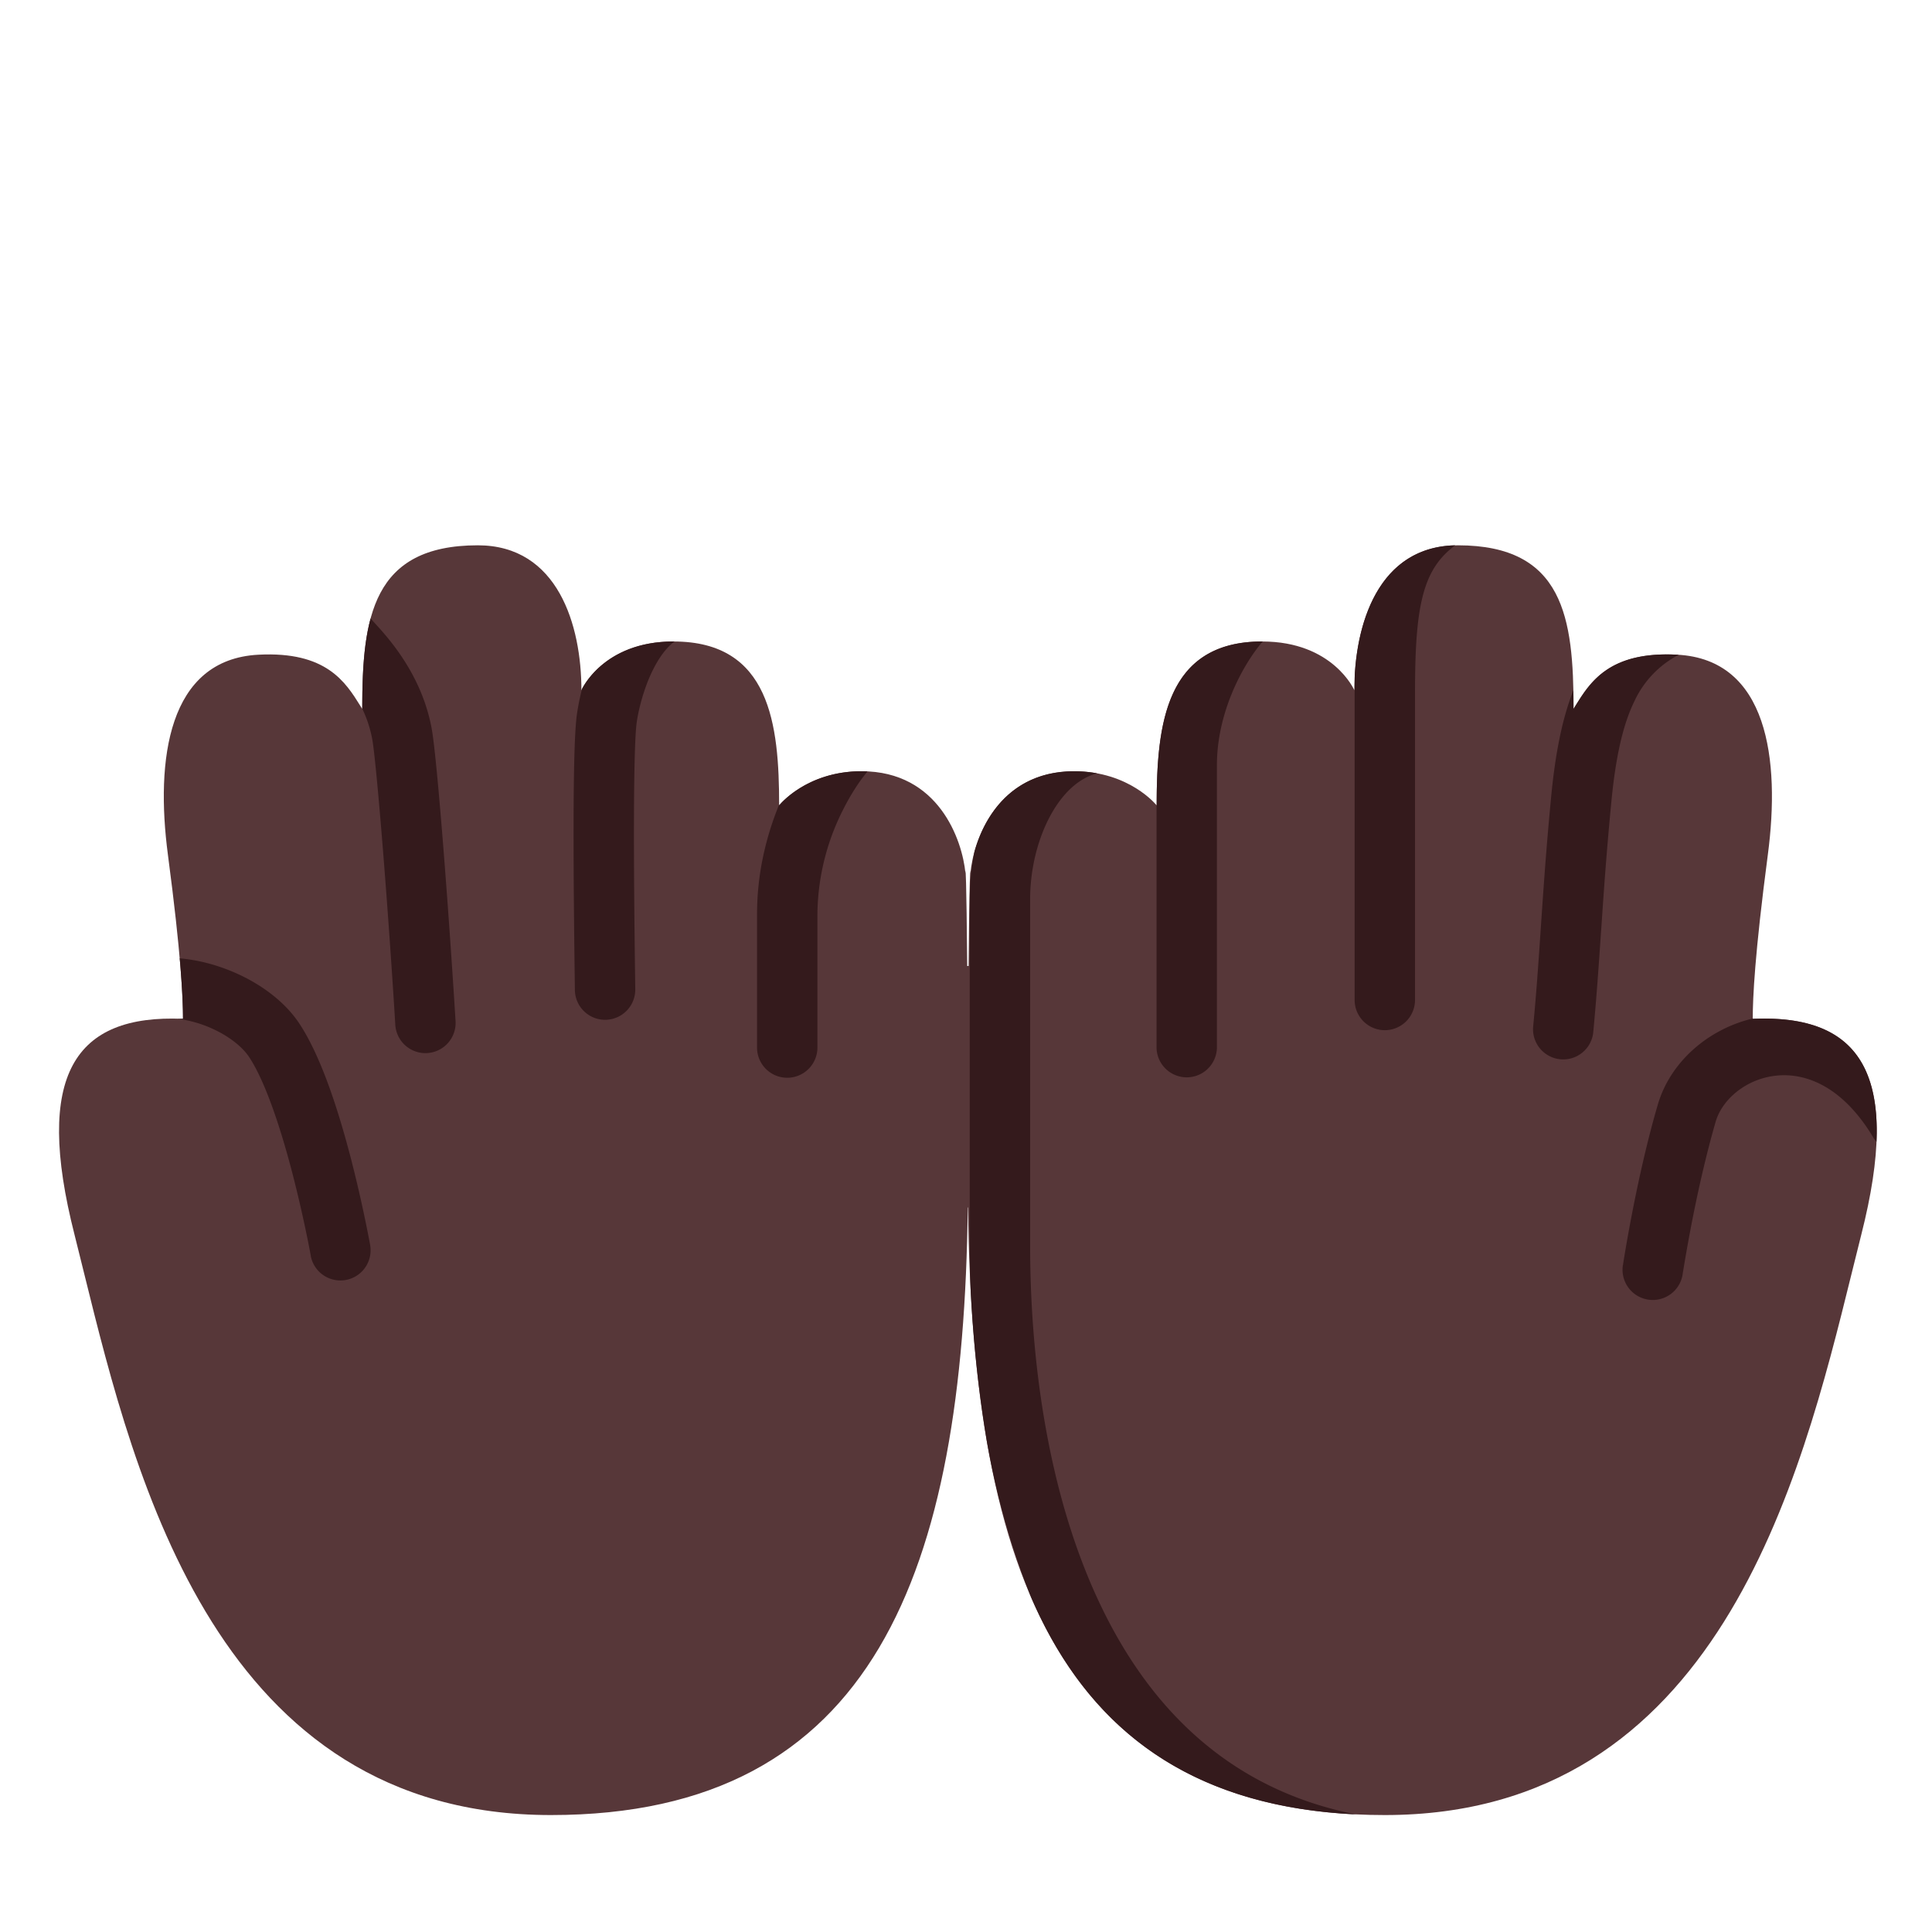 <svg xmlns="http://www.w3.org/2000/svg" fill="none" viewBox="0 0 32 32"><path fill="#573739" d="M2.781 14.156c-.208-1.574 0-3.234 1.5-3.312 1.124-.059 1.442.454 1.687.847l.032.051c0-1.512.165-2.71 1.914-2.71 1.328 0 1.716 1.326 1.716 2.4 0 0 .351-.807 1.526-.807 1.6 0 1.749 1.372 1.749 2.715 0 0 .447-.566 1.366-.566 1.275 0 1.667 1.137 1.72 1.689 0-.156.017.079.029 1.537h.023c.012-1.458.03-1.693.03-1.537.051-.552.444-1.688 1.719-1.688.918 0 1.366.565 1.366.565 0-1.343.15-2.715 1.748-2.715 1.175 0 1.526.807 1.526.807 0-1.074.388-2.4 1.716-2.4 1.75 0 1.915 1.198 1.915 2.71l.031-.051c.245-.394.563-.906 1.687-.847 1.5.078 1.708 1.738 1.5 3.312-.218 1.656-.25 2.375-.25 2.719 1.797-.078 2.472.928 1.797 3.578q-.078.306-.16.643c-.845 3.42-2.216 8.967-7.73 8.967-5.363 0-6.834-4.04-6.904-10.063h-.005c-.07 6.023-1.542 10.063-6.904 10.063-5.515 0-6.885-5.546-7.73-8.966l-.16-.644c-.676-2.65 0-3.656 1.796-3.578 0-.344-.031-1.062-.25-2.719"/><path fill="#341A1C" d="M23.597 9.76c.096-.306.245-.533.506-.728-1.19.027-1.606 1.14-1.664 2.146l-.002.306v5.079a.5.5 0 1 0 1 0v-5.079c0-.792.036-1.327.16-1.724M6 11.738c0-.555.023-1.067.138-1.494l.044.049c.249.27.796.867.966 1.763.05.265.126 1.11.2 2.043.075.95.15 2.04.198 2.824a.5.5 0 0 1-.998.06c-.047-.778-.122-1.86-.197-2.805-.077-.964-.149-1.74-.186-1.937A2 2 0 0 0 6 11.738M2.917 16.872l.114.003c0-.19-.01-.492-.054-1.002.319.028.63.114.91.236.424.184.824.473 1.068.84.38.57.672 1.523.864 2.266a22 22 0 0 1 .308 1.385l.004.022.001.006v.002a.5.5 0 0 1-.984.177V20.8l-.004-.02a13 13 0 0 0-.073-.368 21 21 0 0 0-.22-.948c-.195-.757-.454-1.55-.728-1.961-.109-.163-.332-.346-.635-.478a2 2 0 0 0-.57-.154M11.156 10.625c-1.063 0-1.451.66-1.516.786a4 4 0 0 0-.086.43c-.043.322-.054 1.12-.054 1.973 0 .873.012 1.857.022 2.584a.5.5 0 0 0 1-.014c-.01-.727-.022-1.704-.022-2.57 0-.885.013-1.602.045-1.842.02-.15.082-.438.2-.724.118-.283.266-.504.427-.623zM12.905 13.327v.013s.447-.566 1.366-.566q.05 0 .098.003-.036.044-.094.12c-.095.13-.21.31-.32.532a3.9 3.9 0 0 0-.416 1.712v2.21a.5.5 0 0 1-1 0v-2.21c0-.696.161-1.314.366-1.814M18.166 26.452c.813 1.776 2.145 3.174 4.29 3.6-2.78-.134-4.438-1.436-5.371-3.58a13 13 0 0 1-.742-2.612 22 22 0 0 1-.267-2.508q-.015-.373-.014-.727v-5.727q0-.397.078-.792c.16-.578.613-1.332 1.652-1.332q.205.001.38.035c-.282.072-.556.302-.77.692-.215.392-.34.896-.34 1.397v5.727c0 1.822.27 4.007 1.104 5.827"/><path fill="#341A1C" d="M20.915 10.625h-.009c-1.599 0-1.748 1.372-1.748 2.715l-.002-.002v4.006a.5.5 0 0 0 1 0v-4.672c0-.588.195-1.143.428-1.563.115-.208.234-.373.331-.484M26.06 11.433c-.198.504-.305 1.1-.37 1.785-.076.794-.121 1.44-.162 2.04l-.007.106c-.038.559-.073 1.078-.128 1.651a.5.5 0 0 0 .995.095c.056-.587.092-1.119.13-1.675l.008-.11c.04-.597.085-1.232.16-2.012.072-.767.193-1.307.385-1.699a1.65 1.65 0 0 1 .735-.769l-.025-.001c-1.124-.059-1.442.453-1.687.847l-.032.051q0-.157-.002-.31M27.458 18.298c.205-.705.83-1.252 1.573-1.428v.005c1.394-.06 2.113.531 2.05 2.037a.5.5 0 0 1-.056-.076c-.523-.87-1.144-1.069-1.605-1.02-.505.053-.897.398-1.003.762-.168.579-.306 1.21-.401 1.702a27 27 0 0 0-.137.768l-.008.045-.001.01v.003a.5.5 0 0 1-.99-.15l.002-.005.002-.013.007-.048a27 27 0 0 1 .143-.801c.098-.505.242-1.17.424-1.791"/></svg>